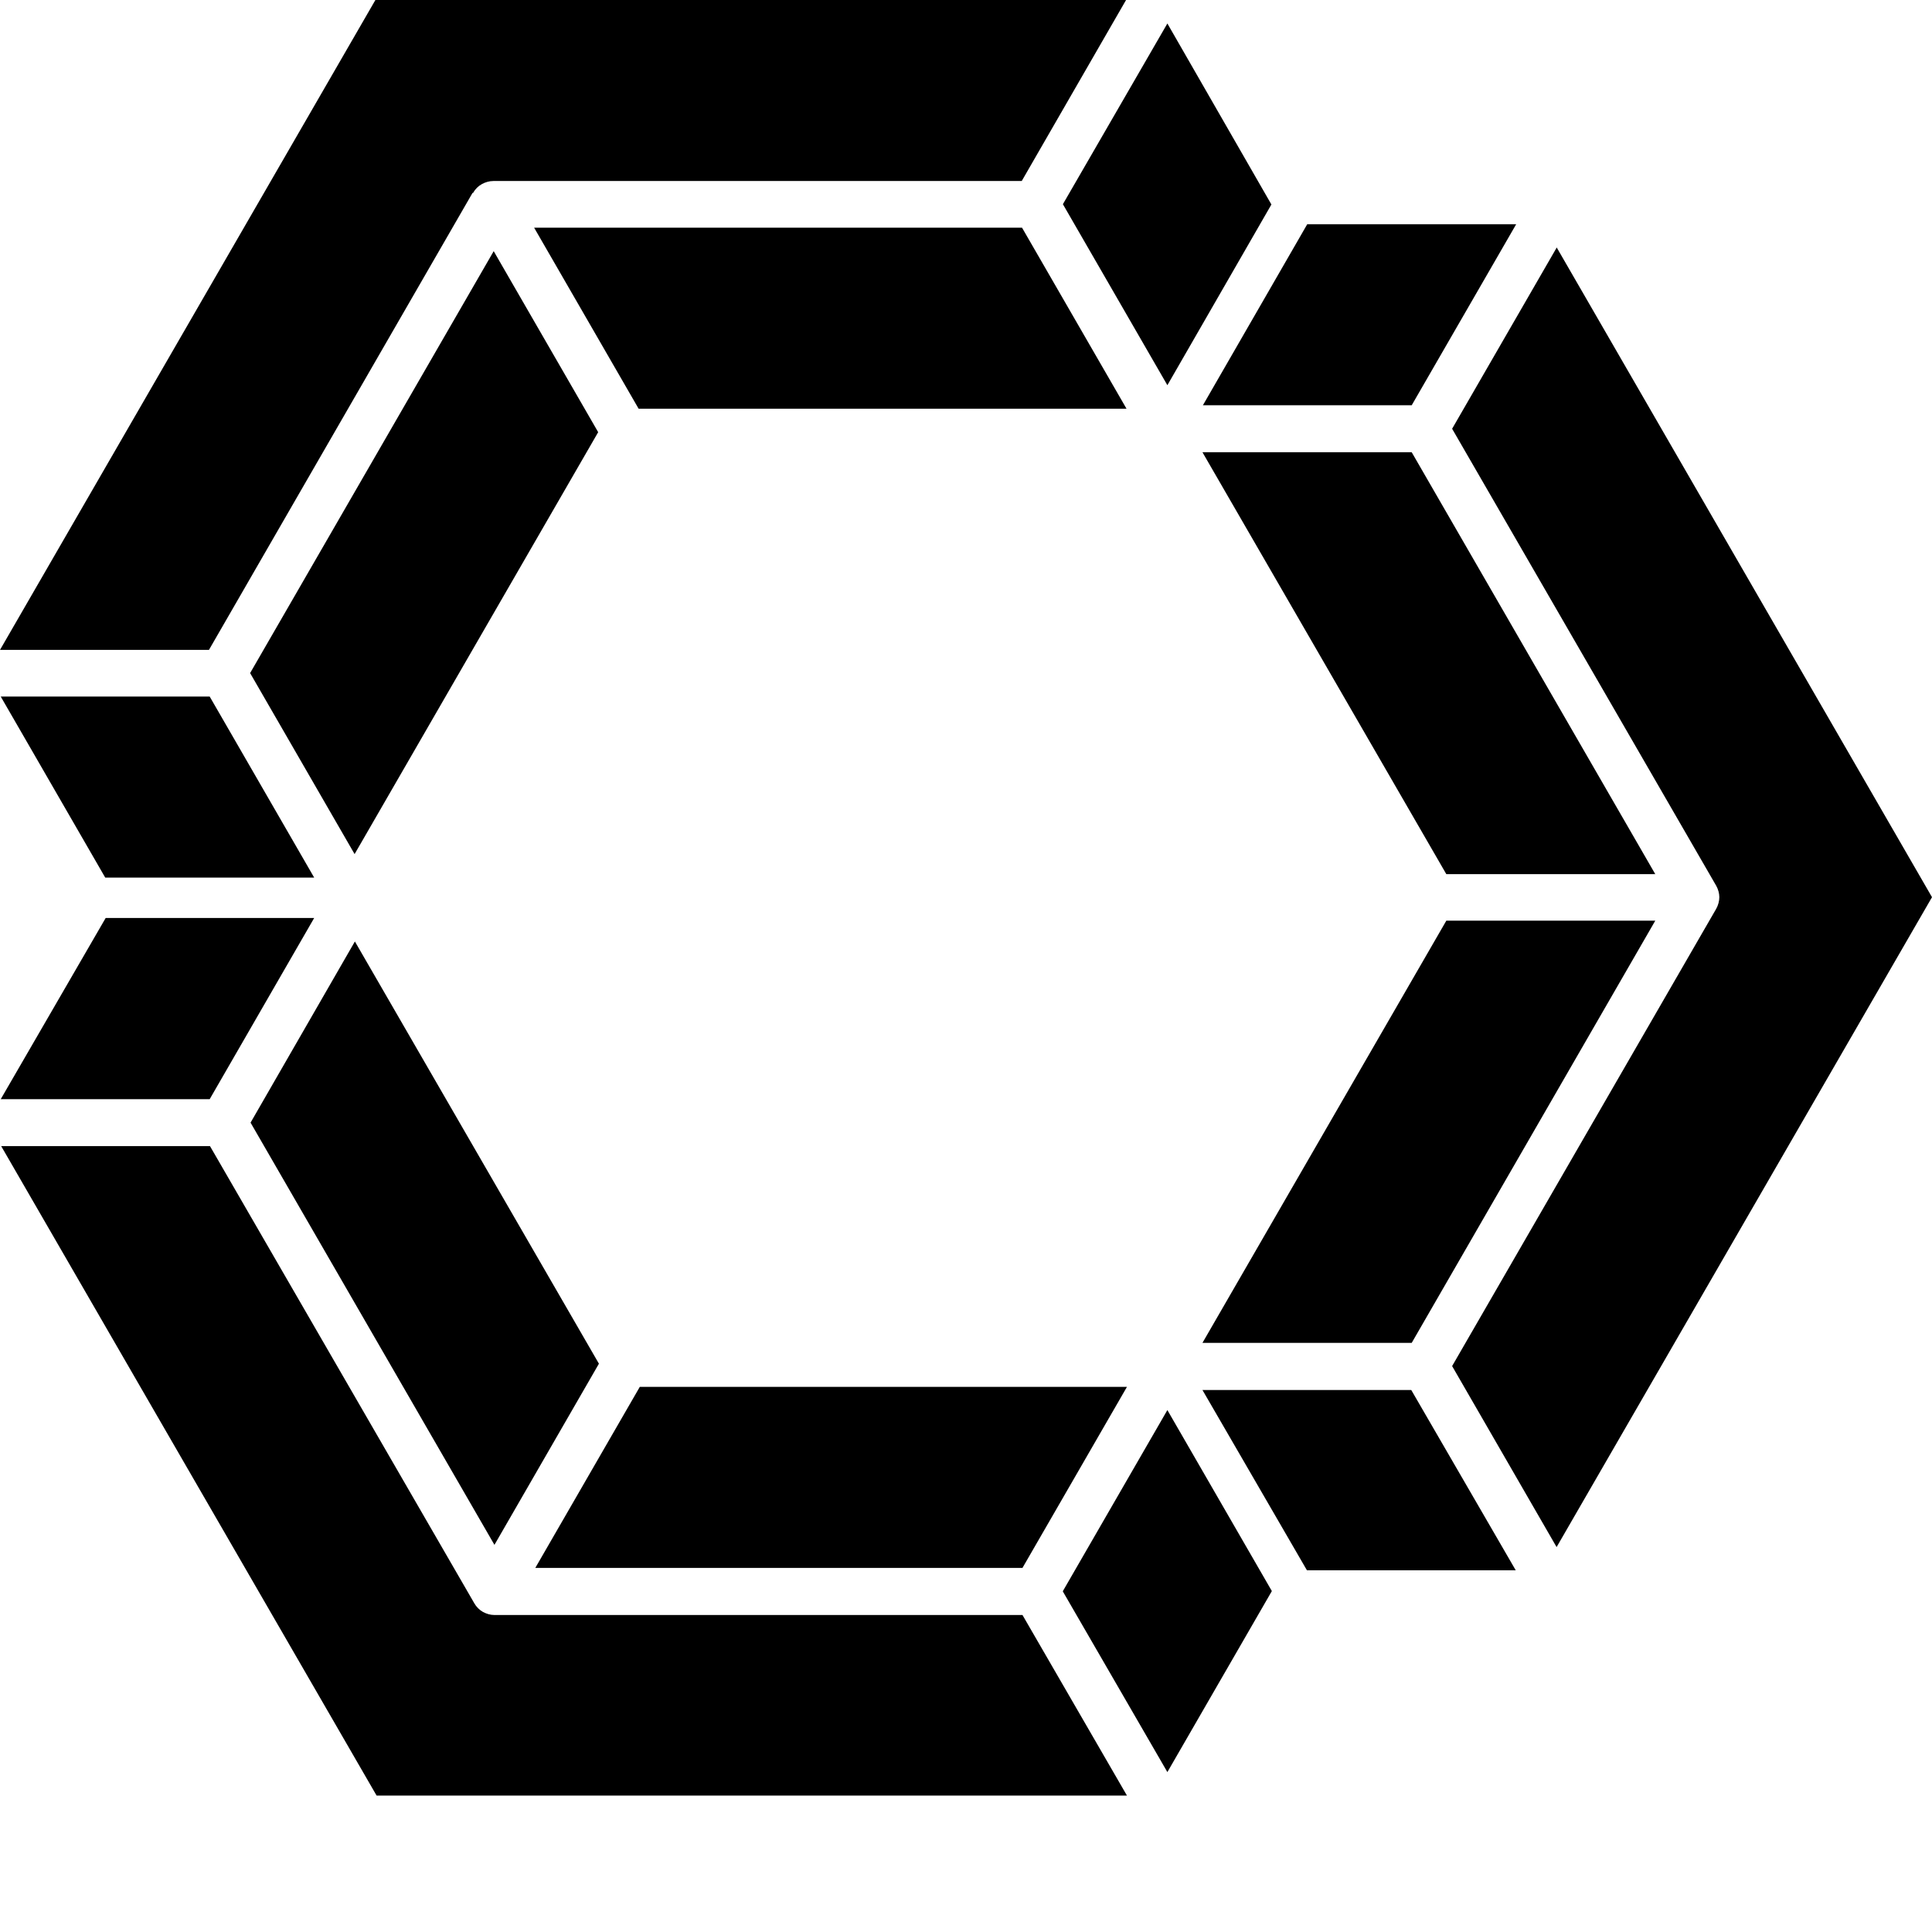 <svg width="13" height="13" viewBox="0 0 13 13" fill="none" xmlns="http://www.w3.org/2000/svg">
<path d="M10.474 1.667L9.771 2.885L11.548 5.96C11.561 5.983 11.569 6.011 11.569 6.037C11.569 6.063 11.561 6.092 11.548 6.115L9.771 9.192L10.474 10.41L13 6.037L10.474 1.664V1.667ZM9.499 2.727L10.202 1.509H8.796L8.094 2.727H9.502H9.499ZM8.091 3.043L9.732 5.882H11.138L9.499 3.043H8.091ZM9.499 9.036L11.138 6.195H9.732L8.091 9.036H9.499ZM8.091 9.353L8.794 10.566H10.199L9.496 9.353H8.088H8.091ZM3.327 10.867C3.299 10.867 3.273 10.859 3.249 10.846C3.226 10.833 3.205 10.812 3.192 10.789L1.413 7.712H0.008L2.534 12.082H7.583L6.88 10.867H3.33H3.327ZM7.152 10.709L7.855 11.924L8.558 10.706L7.855 9.488L7.152 10.706V10.709ZM7.583 9.332H4.305L3.602 10.55H6.88L7.583 9.332ZM4.03 9.176L2.388 6.335L1.686 7.554L3.327 10.395L4.03 9.176ZM0.005 7.396H1.411L2.114 6.177H0.711L0.005 7.396ZM3.185 1.296C3.197 1.273 3.218 1.252 3.242 1.239C3.265 1.226 3.293 1.218 3.319 1.218H6.875L7.577 0H2.526L0 4.373H1.406L3.179 1.299L3.185 1.296ZM2.114 5.905L1.411 4.687H0.005L0.708 5.905H2.114ZM3.322 1.69L1.683 4.529L2.386 5.747L4.025 2.908L3.322 1.69ZM6.877 1.532H3.594L4.297 2.75H7.58L6.877 1.532ZM7.855 2.592L8.555 1.376L7.855 0.158L7.152 1.374L7.855 2.592Z" fill="#000000"/>
</svg>
